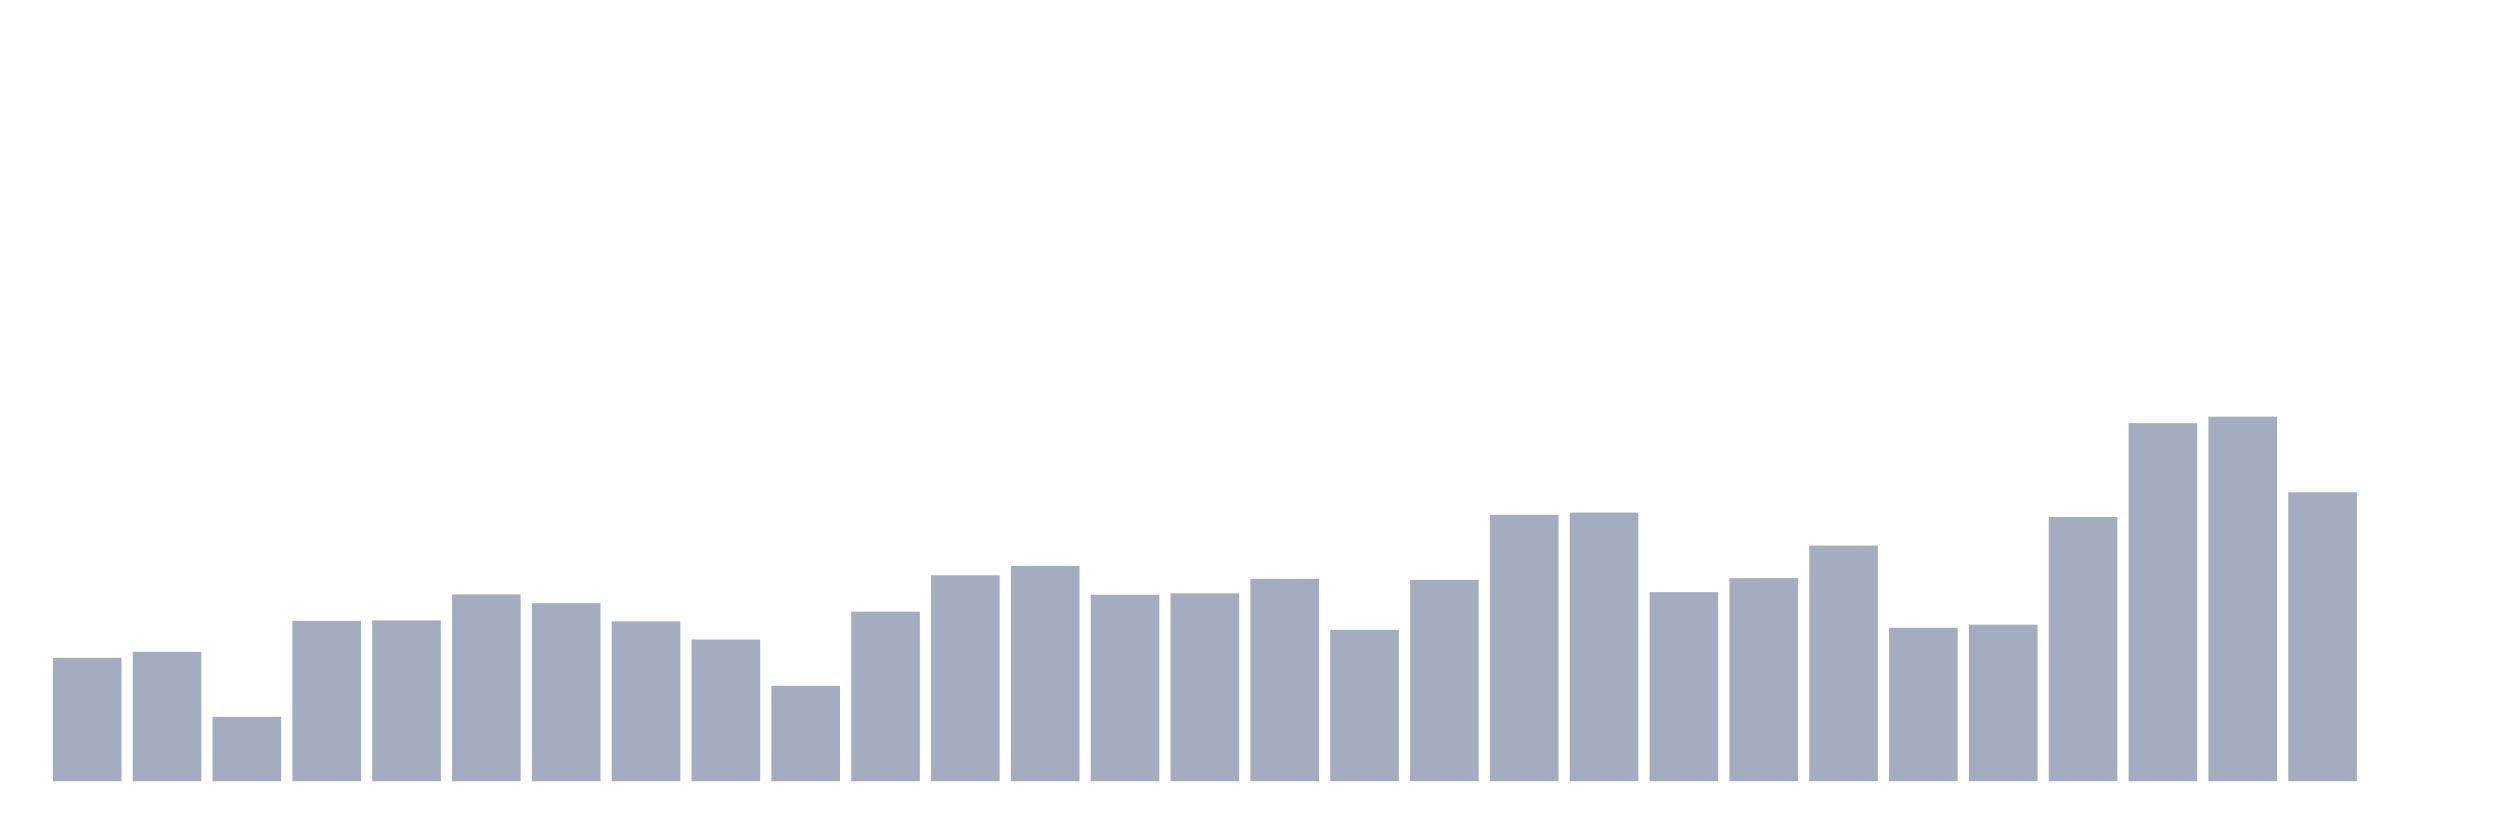 <svg xmlns="http://www.w3.org/2000/svg" viewBox="0 0 480 160"><g transform="translate(10,10)"><rect class="bar" x="0.153" width="13.175" y="116.302" height="23.698" fill="rgb(164,173,192)"></rect><rect class="bar" x="15.482" width="13.175" y="115.149" height="24.851" fill="rgb(164,173,192)"></rect><rect class="bar" x="30.81" width="13.175" y="127.627" height="12.373" fill="rgb(164,173,192)"></rect><rect class="bar" x="46.138" width="13.175" y="109.198" height="30.802" fill="rgb(164,173,192)"></rect><rect class="bar" x="61.466" width="13.175" y="109.122" height="30.878" fill="rgb(164,173,192)"></rect><rect class="bar" x="76.794" width="13.175" y="104.127" height="35.873" fill="rgb(164,173,192)"></rect><rect class="bar" x="92.123" width="13.175" y="105.812" height="34.188" fill="rgb(164,173,192)"></rect><rect class="bar" x="107.451" width="13.175" y="109.304" height="30.696" fill="rgb(164,173,192)"></rect><rect class="bar" x="122.779" width="13.175" y="112.78" height="27.22" fill="rgb(164,173,192)"></rect><rect class="bar" x="138.107" width="13.175" y="121.676" height="18.324" fill="rgb(164,173,192)"></rect><rect class="bar" x="153.436" width="13.175" y="107.437" height="32.563" fill="rgb(164,173,192)"></rect><rect class="bar" x="168.764" width="13.175" y="100.453" height="39.547" fill="rgb(164,173,192)"></rect><rect class="bar" x="184.092" width="13.175" y="98.647" height="41.353" fill="rgb(164,173,192)"></rect><rect class="bar" x="199.42" width="13.175" y="104.188" height="35.812" fill="rgb(164,173,192)"></rect><rect class="bar" x="214.748" width="13.175" y="103.915" height="36.085" fill="rgb(164,173,192)"></rect><rect class="bar" x="230.077" width="13.175" y="101.136" height="38.864" fill="rgb(164,173,192)"></rect><rect class="bar" x="245.405" width="13.175" y="110.928" height="29.072" fill="rgb(164,173,192)"></rect><rect class="bar" x="260.733" width="13.175" y="101.349" height="38.651" fill="rgb(164,173,192)"></rect><rect class="bar" x="276.061" width="13.175" y="88.84" height="51.16" fill="rgb(164,173,192)"></rect><rect class="bar" x="291.39" width="13.175" y="88.415" height="51.585" fill="rgb(164,173,192)"></rect><rect class="bar" x="306.718" width="13.175" y="103.687" height="36.313" fill="rgb(164,173,192)"></rect><rect class="bar" x="322.046" width="13.175" y="101" height="39" fill="rgb(164,173,192)"></rect><rect class="bar" x="337.374" width="13.175" y="94.745" height="45.255" fill="rgb(164,173,192)"></rect><rect class="bar" x="352.702" width="13.175" y="110.534" height="29.466" fill="rgb(164,173,192)"></rect><rect class="bar" x="368.031" width="13.175" y="109.941" height="30.059" fill="rgb(164,173,192)"></rect><rect class="bar" x="383.359" width="13.175" y="89.265" height="50.735" fill="rgb(164,173,192)"></rect><rect class="bar" x="398.687" width="13.175" y="71.245" height="68.755" fill="rgb(164,173,192)"></rect><rect class="bar" x="414.015" width="13.175" y="70" height="70" fill="rgb(164,173,192)"></rect><rect class="bar" x="429.344" width="13.175" y="84.513" height="55.487" fill="rgb(164,173,192)"></rect><rect class="bar" x="444.672" width="13.175" y="140" height="0" fill="rgb(164,173,192)"></rect></g></svg>